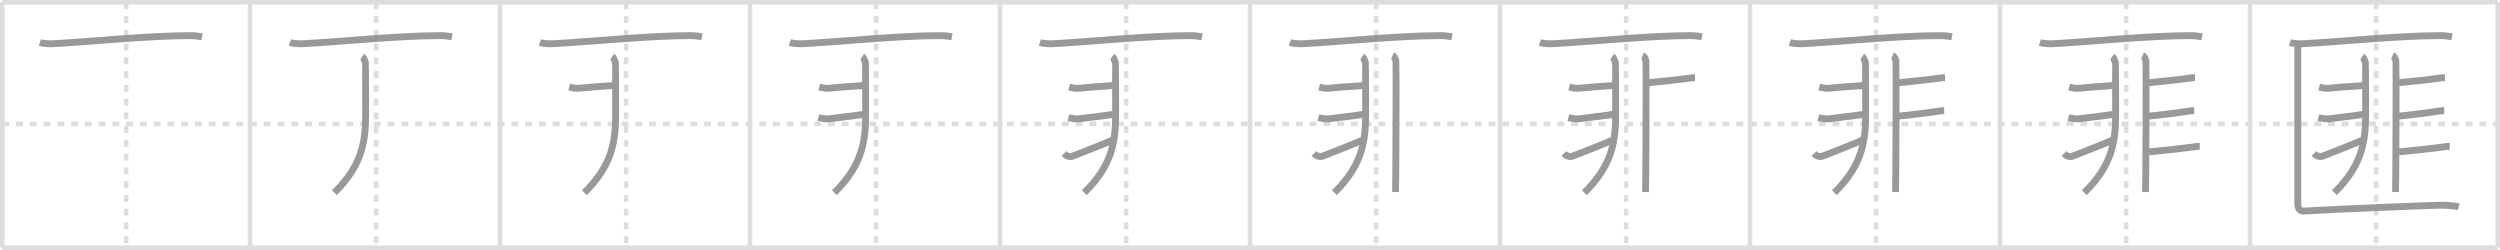 <svg width="1090px" height="109px" viewBox="0 0 1090 109" xmlns="http://www.w3.org/2000/svg" xmlns:xlink="http://www.w3.org/1999/xlink" xml:space="preserve" version="1.1" baseProfile="full">
<line x1="1" y1="1" x2="1089" y2="1" style="stroke:#ddd;stroke-width:2"></line>
<line x1="1" y1="1" x2="1" y2="108" style="stroke:#ddd;stroke-width:2"></line>
<line x1="1" y1="108" x2="1089" y2="108" style="stroke:#ddd;stroke-width:2"></line>
<line x1="1089" y1="1" x2="1089" y2="108" style="stroke:#ddd;stroke-width:2"></line>
<line x1="109" y1="1" x2="109" y2="108" style="stroke:#ddd;stroke-width:2"></line>
<line x1="218" y1="1" x2="218" y2="108" style="stroke:#ddd;stroke-width:2"></line>
<line x1="327" y1="1" x2="327" y2="108" style="stroke:#ddd;stroke-width:2"></line>
<line x1="436" y1="1" x2="436" y2="108" style="stroke:#ddd;stroke-width:2"></line>
<line x1="545" y1="1" x2="545" y2="108" style="stroke:#ddd;stroke-width:2"></line>
<line x1="654" y1="1" x2="654" y2="108" style="stroke:#ddd;stroke-width:2"></line>
<line x1="763" y1="1" x2="763" y2="108" style="stroke:#ddd;stroke-width:2"></line>
<line x1="872" y1="1" x2="872" y2="108" style="stroke:#ddd;stroke-width:2"></line>
<line x1="981" y1="1" x2="981" y2="108" style="stroke:#ddd;stroke-width:2"></line>
<line x1="1" y1="54" x2="1089" y2="54" style="stroke:#ddd;stroke-width:2;stroke-dasharray:3 3"></line>
<line x1="55" y1="1" x2="55" y2="108" style="stroke:#ddd;stroke-width:2;stroke-dasharray:3 3"></line>
<line x1="164" y1="1" x2="164" y2="108" style="stroke:#ddd;stroke-width:2;stroke-dasharray:3 3"></line>
<line x1="273" y1="1" x2="273" y2="108" style="stroke:#ddd;stroke-width:2;stroke-dasharray:3 3"></line>
<line x1="382" y1="1" x2="382" y2="108" style="stroke:#ddd;stroke-width:2;stroke-dasharray:3 3"></line>
<line x1="491" y1="1" x2="491" y2="108" style="stroke:#ddd;stroke-width:2;stroke-dasharray:3 3"></line>
<line x1="600" y1="1" x2="600" y2="108" style="stroke:#ddd;stroke-width:2;stroke-dasharray:3 3"></line>
<line x1="709" y1="1" x2="709" y2="108" style="stroke:#ddd;stroke-width:2;stroke-dasharray:3 3"></line>
<line x1="818" y1="1" x2="818" y2="108" style="stroke:#ddd;stroke-width:2;stroke-dasharray:3 3"></line>
<line x1="927" y1="1" x2="927" y2="108" style="stroke:#ddd;stroke-width:2;stroke-dasharray:3 3"></line>
<line x1="1036" y1="1" x2="1036" y2="108" style="stroke:#ddd;stroke-width:2;stroke-dasharray:3 3"></line>
<path d="M17.38,18.54c1.55,0.51,4.39,0.6,5.94,0.51c16.13-0.86,41.65-3.51,59.32-3.51c2.58,0,4.13,0.25,5.42,0.5" style="fill:none;stroke:#999;stroke-width:3"></path>

<path d="M126.38,18.54c1.55,0.51,4.39,0.6,5.94,0.51c16.13-0.86,41.65-3.51,59.32-3.51c2.58,0,4.13,0.25,5.42,0.5" style="fill:none;stroke:#999;stroke-width:3"></path>
<path d="M157.96,24.62c0.54,0.38,1.18,2.06,1.39,2.76c0.09,0.3,0,9.92,0.07,21.19C159.5,61.25,158.25,71.75,145.77,84" style="fill:none;stroke:#999;stroke-width:3"></path>

<path d="M235.38,18.54c1.55,0.51,4.39,0.6,5.94,0.51c16.13-0.86,41.65-3.51,59.32-3.51c2.58,0,4.13,0.25,5.42,0.5" style="fill:none;stroke:#999;stroke-width:3"></path>
<path d="M266.96,24.62c0.54,0.38,1.18,2.06,1.39,2.76c0.09,0.3,0,9.92,0.07,21.19C268.5,61.25,267.25,71.75,254.77,84" style="fill:none;stroke:#999;stroke-width:3"></path>
<path d="M248.18,37.97c1.07,0.28,2.95,0.67,4.08,0.5c1.13-0.17,11.75-0.97,15.8-1.24" style="fill:none;stroke:#999;stroke-width:3"></path>

<path d="M344.38,18.54c1.55,0.51,4.39,0.6,5.94,0.51c16.13-0.86,41.65-3.51,59.32-3.51c2.58,0,4.13,0.25,5.42,0.5" style="fill:none;stroke:#999;stroke-width:3"></path>
<path d="M375.96,24.62c0.54,0.38,1.18,2.06,1.39,2.76c0.09,0.3,0,9.92,0.07,21.19C377.5,61.25,376.25,71.75,363.77,84" style="fill:none;stroke:#999;stroke-width:3"></path>
<path d="M357.18,37.97c1.07,0.28,2.95,0.67,4.08,0.5c1.13-0.17,11.75-0.97,15.8-1.24" style="fill:none;stroke:#999;stroke-width:3"></path>
<path d="M356.8,51.31c0.7,0.19,3.45,0.67,4.58,0.5c1.13-0.17,12.91-1.57,15.93-2.09" style="fill:none;stroke:#999;stroke-width:3"></path>

<path d="M453.38,18.54c1.55,0.51,4.39,0.6,5.94,0.51c16.13-0.86,41.65-3.51,59.32-3.51c2.58,0,4.13,0.25,5.42,0.5" style="fill:none;stroke:#999;stroke-width:3"></path>
<path d="M484.96,24.62c0.54,0.38,1.18,2.06,1.39,2.76c0.09,0.3,0,9.92,0.07,21.19C486.5,61.25,485.25,71.75,472.77,84" style="fill:none;stroke:#999;stroke-width:3"></path>
<path d="M466.18,37.97c1.07,0.28,2.95,0.67,4.08,0.5c1.13-0.17,11.75-0.97,15.8-1.24" style="fill:none;stroke:#999;stroke-width:3"></path>
<path d="M465.8,51.31c0.7,0.19,3.45,0.67,4.58,0.5c1.13-0.17,12.91-1.57,15.93-2.09" style="fill:none;stroke:#999;stroke-width:3"></path>
<path d="M463.9,66.93c1,1.06,2.36,1.71,4.01,1.05c0.97-0.39,12.97-5.02,17.1-6.88" style="fill:none;stroke:#999;stroke-width:3"></path>

<path d="M562.38,18.54c1.55,0.51,4.39,0.6,5.94,0.51c16.13-0.86,41.65-3.51,59.32-3.51c2.58,0,4.13,0.25,5.42,0.5" style="fill:none;stroke:#999;stroke-width:3"></path>
<path d="M593.96,24.62c0.54,0.38,1.18,2.06,1.39,2.76c0.09,0.3,0,9.92,0.07,21.19C595.5,61.25,594.25,71.75,581.77,84" style="fill:none;stroke:#999;stroke-width:3"></path>
<path d="M575.18,37.97c1.07,0.28,2.95,0.67,4.08,0.5c1.13-0.17,11.75-0.97,15.8-1.24" style="fill:none;stroke:#999;stroke-width:3"></path>
<path d="M574.8,51.31c0.7,0.19,3.45,0.67,4.58,0.5c1.13-0.17,12.91-1.57,15.93-2.09" style="fill:none;stroke:#999;stroke-width:3"></path>
<path d="M572.9,66.93c1,1.06,2.36,1.71,4.01,1.05c0.97-0.39,12.97-5.02,17.1-6.88" style="fill:none;stroke:#999;stroke-width:3"></path>
<path d="M607.15,24.25c0.82,0.35,1.31,1.57,1.47,2.27c0.16,0.7,0,52.85-0.16,57.21" style="fill:none;stroke:#999;stroke-width:3"></path>

<path d="M671.38,18.54c1.55,0.51,4.39,0.6,5.94,0.51c16.13-0.86,41.65-3.51,59.32-3.51c2.58,0,4.13,0.25,5.42,0.5" style="fill:none;stroke:#999;stroke-width:3"></path>
<path d="M702.96,24.62c0.54,0.38,1.18,2.06,1.39,2.76c0.09,0.3,0,9.92,0.07,21.19C704.5,61.25,703.25,71.75,690.77,84" style="fill:none;stroke:#999;stroke-width:3"></path>
<path d="M684.18,37.97c1.07,0.28,2.95,0.67,4.08,0.5c1.13-0.17,11.75-0.97,15.8-1.24" style="fill:none;stroke:#999;stroke-width:3"></path>
<path d="M683.8,51.31c0.7,0.19,3.45,0.67,4.58,0.5c1.13-0.17,12.91-1.57,15.93-2.09" style="fill:none;stroke:#999;stroke-width:3"></path>
<path d="M681.9,66.93c1,1.06,2.36,1.71,4.01,1.05c0.97-0.39,12.97-5.02,17.1-6.88" style="fill:none;stroke:#999;stroke-width:3"></path>
<path d="M716.15,24.25c0.82,0.35,1.31,1.57,1.47,2.27c0.16,0.7,0,52.85-0.16,57.21" style="fill:none;stroke:#999;stroke-width:3"></path>
<path d="M718.33,36.11c3.39-0.26,16.27-1.68,18.81-2.12c0.93-0.16,0.28-0.09,1.88-0.09" style="fill:none;stroke:#999;stroke-width:3"></path>

<path d="M780.38,18.54c1.55,0.51,4.39,0.6,5.94,0.51c16.13-0.86,41.65-3.51,59.32-3.51c2.58,0,4.13,0.25,5.42,0.5" style="fill:none;stroke:#999;stroke-width:3"></path>
<path d="M811.96,24.62c0.54,0.38,1.18,2.06,1.39,2.76c0.09,0.3,0,9.92,0.07,21.19C813.5,61.25,812.25,71.75,799.77,84" style="fill:none;stroke:#999;stroke-width:3"></path>
<path d="M793.18,37.97c1.07,0.28,2.95,0.67,4.08,0.5c1.13-0.17,11.75-0.97,15.8-1.24" style="fill:none;stroke:#999;stroke-width:3"></path>
<path d="M792.8,51.31c0.7,0.19,3.45,0.67,4.58,0.5c1.13-0.17,12.91-1.57,15.93-2.09" style="fill:none;stroke:#999;stroke-width:3"></path>
<path d="M790.9,66.93c1,1.06,2.36,1.71,4.01,1.05c0.97-0.39,12.97-5.02,17.1-6.88" style="fill:none;stroke:#999;stroke-width:3"></path>
<path d="M825.15,24.25c0.82,0.35,1.31,1.57,1.47,2.27c0.16,0.7,0,52.85-0.16,57.21" style="fill:none;stroke:#999;stroke-width:3"></path>
<path d="M827.33,36.11c3.39-0.26,16.27-1.68,18.81-2.12c0.93-0.16,0.28-0.09,1.88-0.09" style="fill:none;stroke:#999;stroke-width:3"></path>
<path d="M827.61,50.65c3.39-0.26,15.64-1.83,18.19-2.27c0.93-0.16,0.28-0.09,1.88-0.09" style="fill:none;stroke:#999;stroke-width:3"></path>

<path d="M889.38,18.54c1.55,0.51,4.39,0.6,5.94,0.51c16.13-0.86,41.65-3.51,59.32-3.51c2.58,0,4.13,0.25,5.42,0.5" style="fill:none;stroke:#999;stroke-width:3"></path>
<path d="M920.96,24.62c0.54,0.38,1.18,2.06,1.39,2.76c0.09,0.3,0,9.92,0.07,21.19C922.5,61.25,921.25,71.75,908.77,84" style="fill:none;stroke:#999;stroke-width:3"></path>
<path d="M902.18,37.97c1.07,0.28,2.95,0.67,4.08,0.5c1.13-0.17,11.75-0.97,15.8-1.24" style="fill:none;stroke:#999;stroke-width:3"></path>
<path d="M901.8,51.31c0.7,0.19,3.45,0.67,4.58,0.5c1.13-0.17,12.91-1.57,15.93-2.09" style="fill:none;stroke:#999;stroke-width:3"></path>
<path d="M899.9,66.93c1,1.06,2.36,1.71,4.01,1.05c0.97-0.39,12.97-5.02,17.1-6.88" style="fill:none;stroke:#999;stroke-width:3"></path>
<path d="M934.15,24.25c0.82,0.35,1.31,1.57,1.47,2.27c0.16,0.7,0,52.85-0.16,57.21" style="fill:none;stroke:#999;stroke-width:3"></path>
<path d="M936.33,36.11c3.39-0.26,16.27-1.68,18.81-2.12c0.93-0.16,0.28-0.09,1.88-0.09" style="fill:none;stroke:#999;stroke-width:3"></path>
<path d="M936.61,50.65c3.39-0.26,15.64-1.83,18.19-2.27c0.93-0.16,0.28-0.09,1.88-0.09" style="fill:none;stroke:#999;stroke-width:3"></path>
<path d="M937.01,66.21c3.39-0.26,17.66-1.83,20.2-2.27c0.93-0.16,0.28-0.09,1.88-0.09" style="fill:none;stroke:#999;stroke-width:3"></path>

<path d="M998.38,18.54c1.55,0.51,4.39,0.6,5.94,0.51c16.13-0.86,41.65-3.51,59.32-3.51c2.58,0,4.13,0.25,5.42,0.5" style="fill:none;stroke:#999;stroke-width:3"></path>
<path d="M1029.96,24.62c0.54,0.38,1.18,2.06,1.39,2.76c0.09,0.3,0,9.92,0.07,21.19C1031.5,61.25,1030.25,71.75,1017.77,84" style="fill:none;stroke:#999;stroke-width:3"></path>
<path d="M1011.18,37.97c1.07,0.28,2.95,0.67,4.08,0.5c1.13-0.17,11.75-0.97,15.8-1.24" style="fill:none;stroke:#999;stroke-width:3"></path>
<path d="M1010.8,51.31c0.7,0.19,3.45,0.67,4.58,0.5c1.13-0.17,12.91-1.57,15.93-2.09" style="fill:none;stroke:#999;stroke-width:3"></path>
<path d="M1008.9,66.93c1,1.06,2.36,1.71,4.01,1.05c0.97-0.39,12.97-5.02,17.1-6.88" style="fill:none;stroke:#999;stroke-width:3"></path>
<path d="M1043.15,24.25c0.82,0.35,1.31,1.57,1.47,2.27c0.16,0.7,0,52.85-0.16,57.21" style="fill:none;stroke:#999;stroke-width:3"></path>
<path d="M1045.33,36.11c3.39-0.26,16.27-1.68,18.81-2.12c0.93-0.16,0.28-0.09,1.88-0.09" style="fill:none;stroke:#999;stroke-width:3"></path>
<path d="M1045.61,50.65c3.39-0.26,15.64-1.83,18.19-2.27c0.93-0.16,0.28-0.09,1.88-0.09" style="fill:none;stroke:#999;stroke-width:3"></path>
<path d="M1046.01,66.21c3.39-0.26,17.66-1.83,20.2-2.27c0.93-0.16,0.28-0.09,1.88-0.09" style="fill:none;stroke:#999;stroke-width:3"></path>
<path d="M1001.83,20.46c0,3.8,0,64.21,0,67.77c0,3.02,1.01,3.92,2.81,3.8c10.21-0.71,55.88-2.56,59.2-2.56c3.32,0,6.12,0.24,8.17,0.71" style="fill:none;stroke:#999;stroke-width:3"></path>

</svg>
